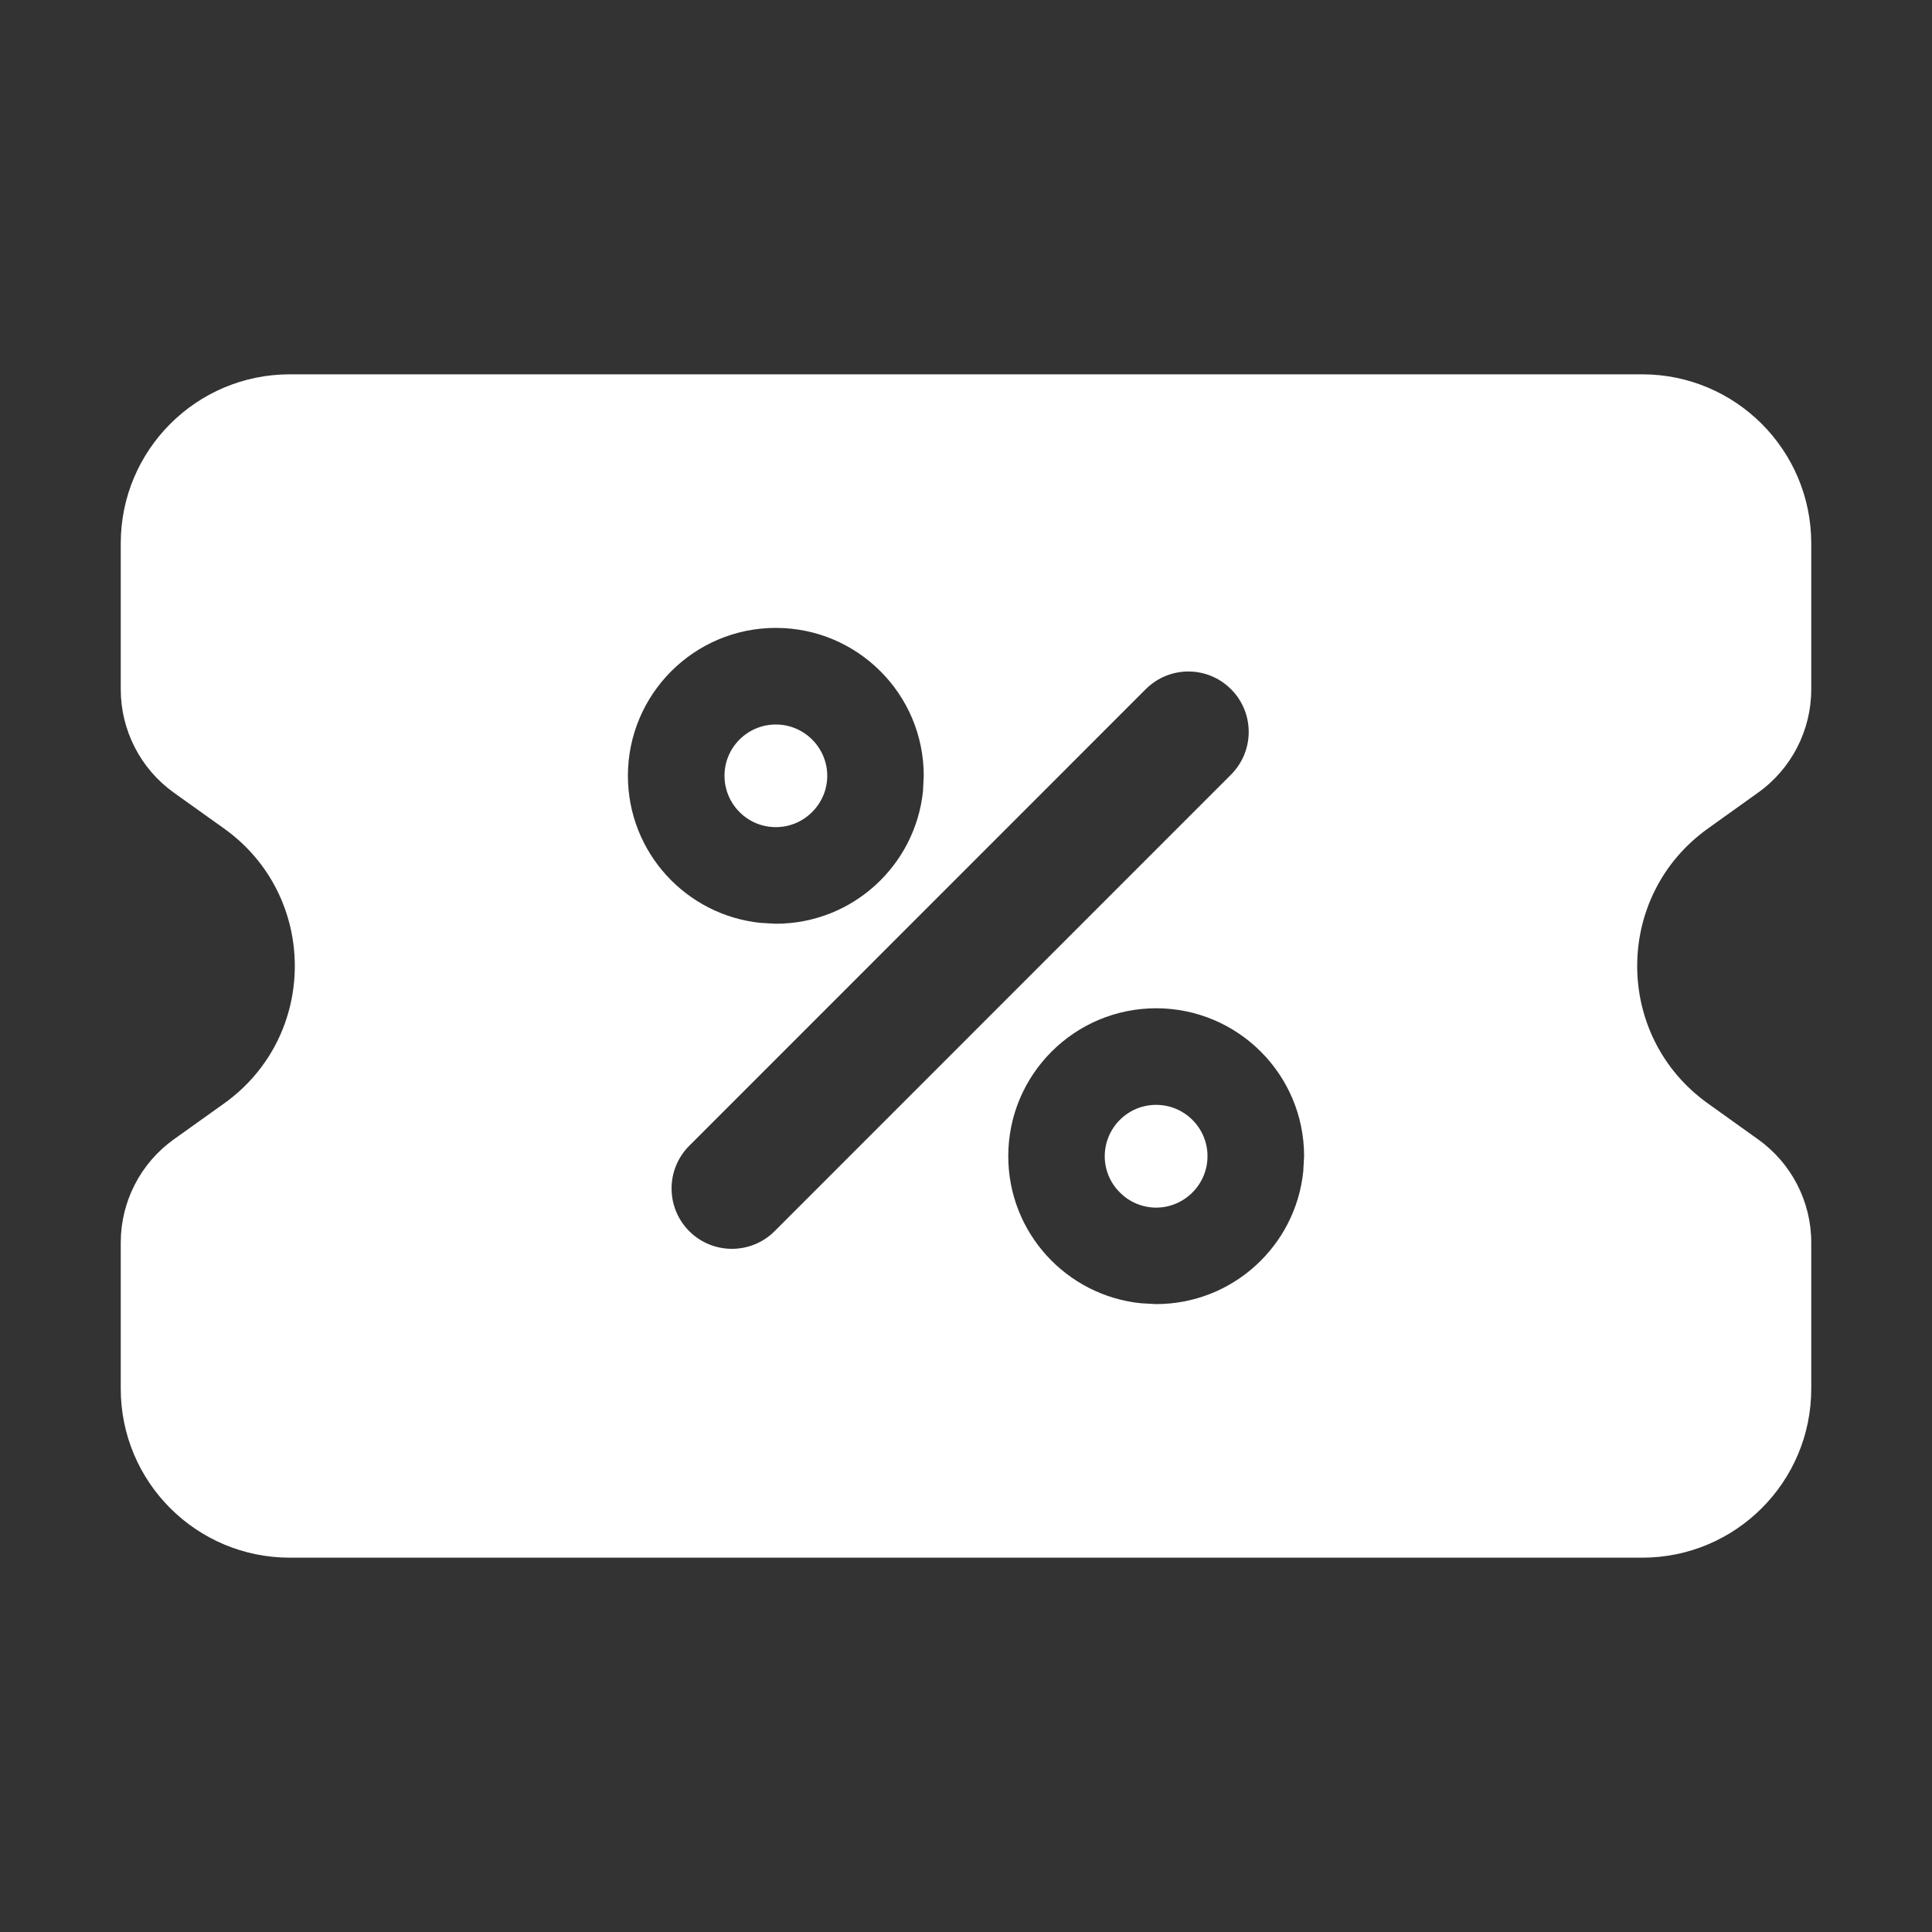 <svg width="16" height="16" viewBox="0 0 16 16" fill="none" xmlns="http://www.w3.org/2000/svg">
<rect x="0" y="0" width="16" height="16" fill="#333333" stroke="none"/>
<path d="M9.574 9.15C9.809 9.15 10 9.34 10 9.575C10 9.809 9.809 10.001 9.574 10.001C9.34 10 9.149 9.809 9.149 9.575C9.15 9.34 9.34 9.15 9.574 9.15Z" fill="white"/>
<path d="M6.425 6C6.659 6 6.85 6.19 6.851 6.424C6.851 6.659 6.659 6.85 6.425 6.85C6.19 6.85 6 6.659 6 6.424C6 6.19 6.191 6 6.425 6Z" fill="white"/>
<path fill-rule="evenodd" clip-rule="evenodd" d="M13.6 3.1C14.373 3.1 15 3.727 15 4.5V5.709C15 6.048 14.836 6.367 14.56 6.564L14.145 6.861C13.363 7.419 13.363 8.581 14.145 9.139L14.56 9.436C14.836 9.633 15 9.951 15 10.29V11.501C15 12.274 14.373 12.9 13.6 12.9H2.4C1.627 12.9 1 12.274 1 11.501V10.29C1 9.951 1.164 9.633 1.439 9.436L1.855 9.139C2.637 8.581 2.637 7.419 1.855 6.861L1.439 6.564C1.164 6.367 1 6.048 1 5.709V4.5C1 3.727 1.627 3.1 2.4 3.1H13.6ZM9.574 8.35C8.898 8.351 8.35 8.899 8.35 9.575C8.35 10.209 8.832 10.73 9.449 10.793L9.574 10.8C10.208 10.8 10.73 10.318 10.793 9.701L10.8 9.575C10.8 8.898 10.251 8.35 9.574 8.35ZM10.195 5.708C10 5.512 9.684 5.512 9.488 5.708L5.708 9.489C5.513 9.684 5.513 10.001 5.708 10.196C5.903 10.391 6.22 10.391 6.415 10.196L10.195 6.415C10.39 6.219 10.39 5.903 10.195 5.708ZM6.425 5.2C5.749 5.2 5.201 5.748 5.2 6.424C5.2 7.059 5.682 7.58 6.3 7.643L6.425 7.65C7.059 7.65 7.581 7.168 7.644 6.55L7.65 6.424C7.65 5.748 7.101 5.2 6.425 5.2Z" fill="white"/>
</svg>
